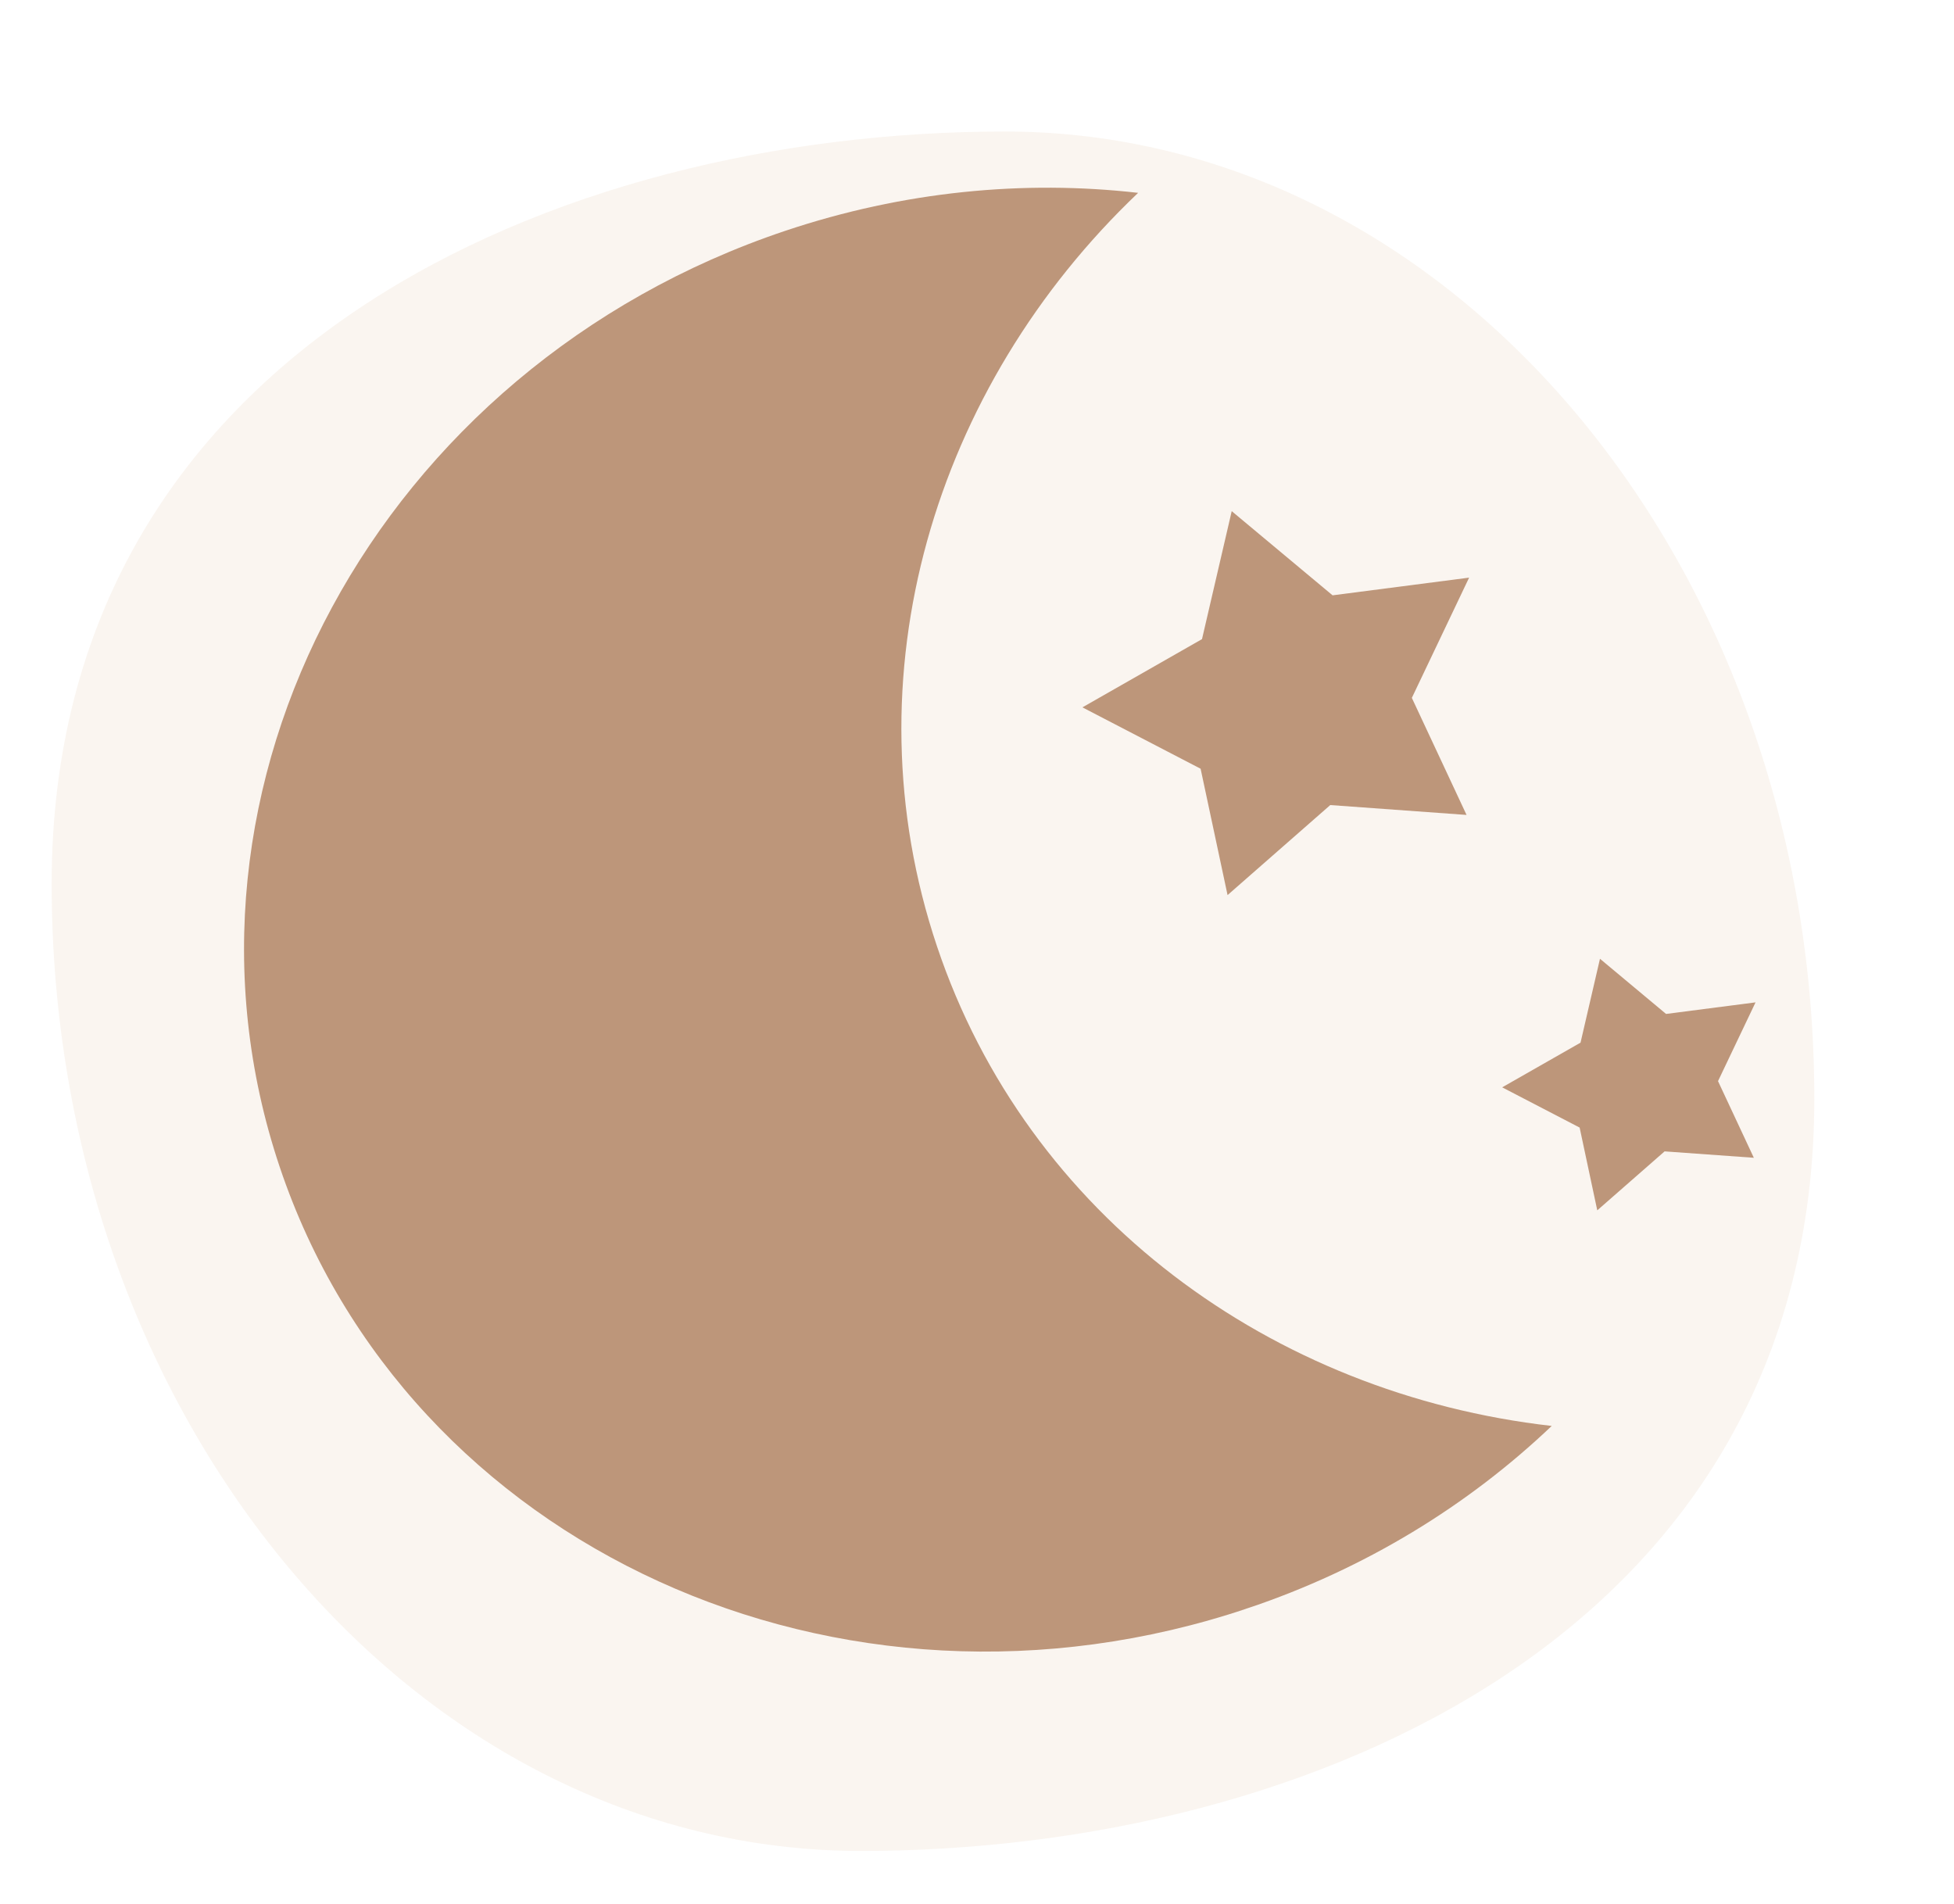 <svg width="39" height="38" viewBox="0 0 39 38" fill="none" xmlns="http://www.w3.org/2000/svg">
<path d="M36.212 21.929C36.212 32.59 26.108 36.943 17.186 36.943C8.264 36.943 1.031 28.3 1.031 17.639C1.031 6.978 11.136 2.625 20.058 2.625C28.98 2.625 36.212 11.268 36.212 21.929Z" fill="#CC9966" fill-opacity="0.1"/>
<g clip-path="url(#clip0_1141_1701)">
<path d="M23.991 12.756L21.604 14.118L23.963 15.343L24.501 17.865L26.551 16.068L29.271 16.265L28.179 13.929L29.322 11.529L26.597 11.882L24.584 10.202L23.991 12.756Z" fill="#BD967A"/>
<path d="M35.039 20.006L33.253 20.237L31.934 19.136L31.546 20.81L29.982 21.702L31.528 22.505L31.88 24.157L33.224 22.98L35.005 23.108L34.29 21.578L35.039 20.006Z" fill="#BD967A"/>
<path d="M18.701 18.886C16.893 13.498 18.645 7.722 22.716 3.849C20.432 3.589 18.03 3.817 15.673 4.607C7.553 7.331 3.034 15.694 5.581 23.286C8.128 30.879 16.775 34.826 24.895 32.102C27.253 31.311 29.306 30.044 30.971 28.46C25.388 27.825 20.508 24.274 18.701 18.886Z" fill="#BD967A"/>
</g>
<defs>
<clipPath id="clip0_1141_1701">
<rect width="31.017" height="29" fill="white" transform="translate(0 9.863) rotate(-18.543)"/>
</clipPath>
</defs>
</svg>
